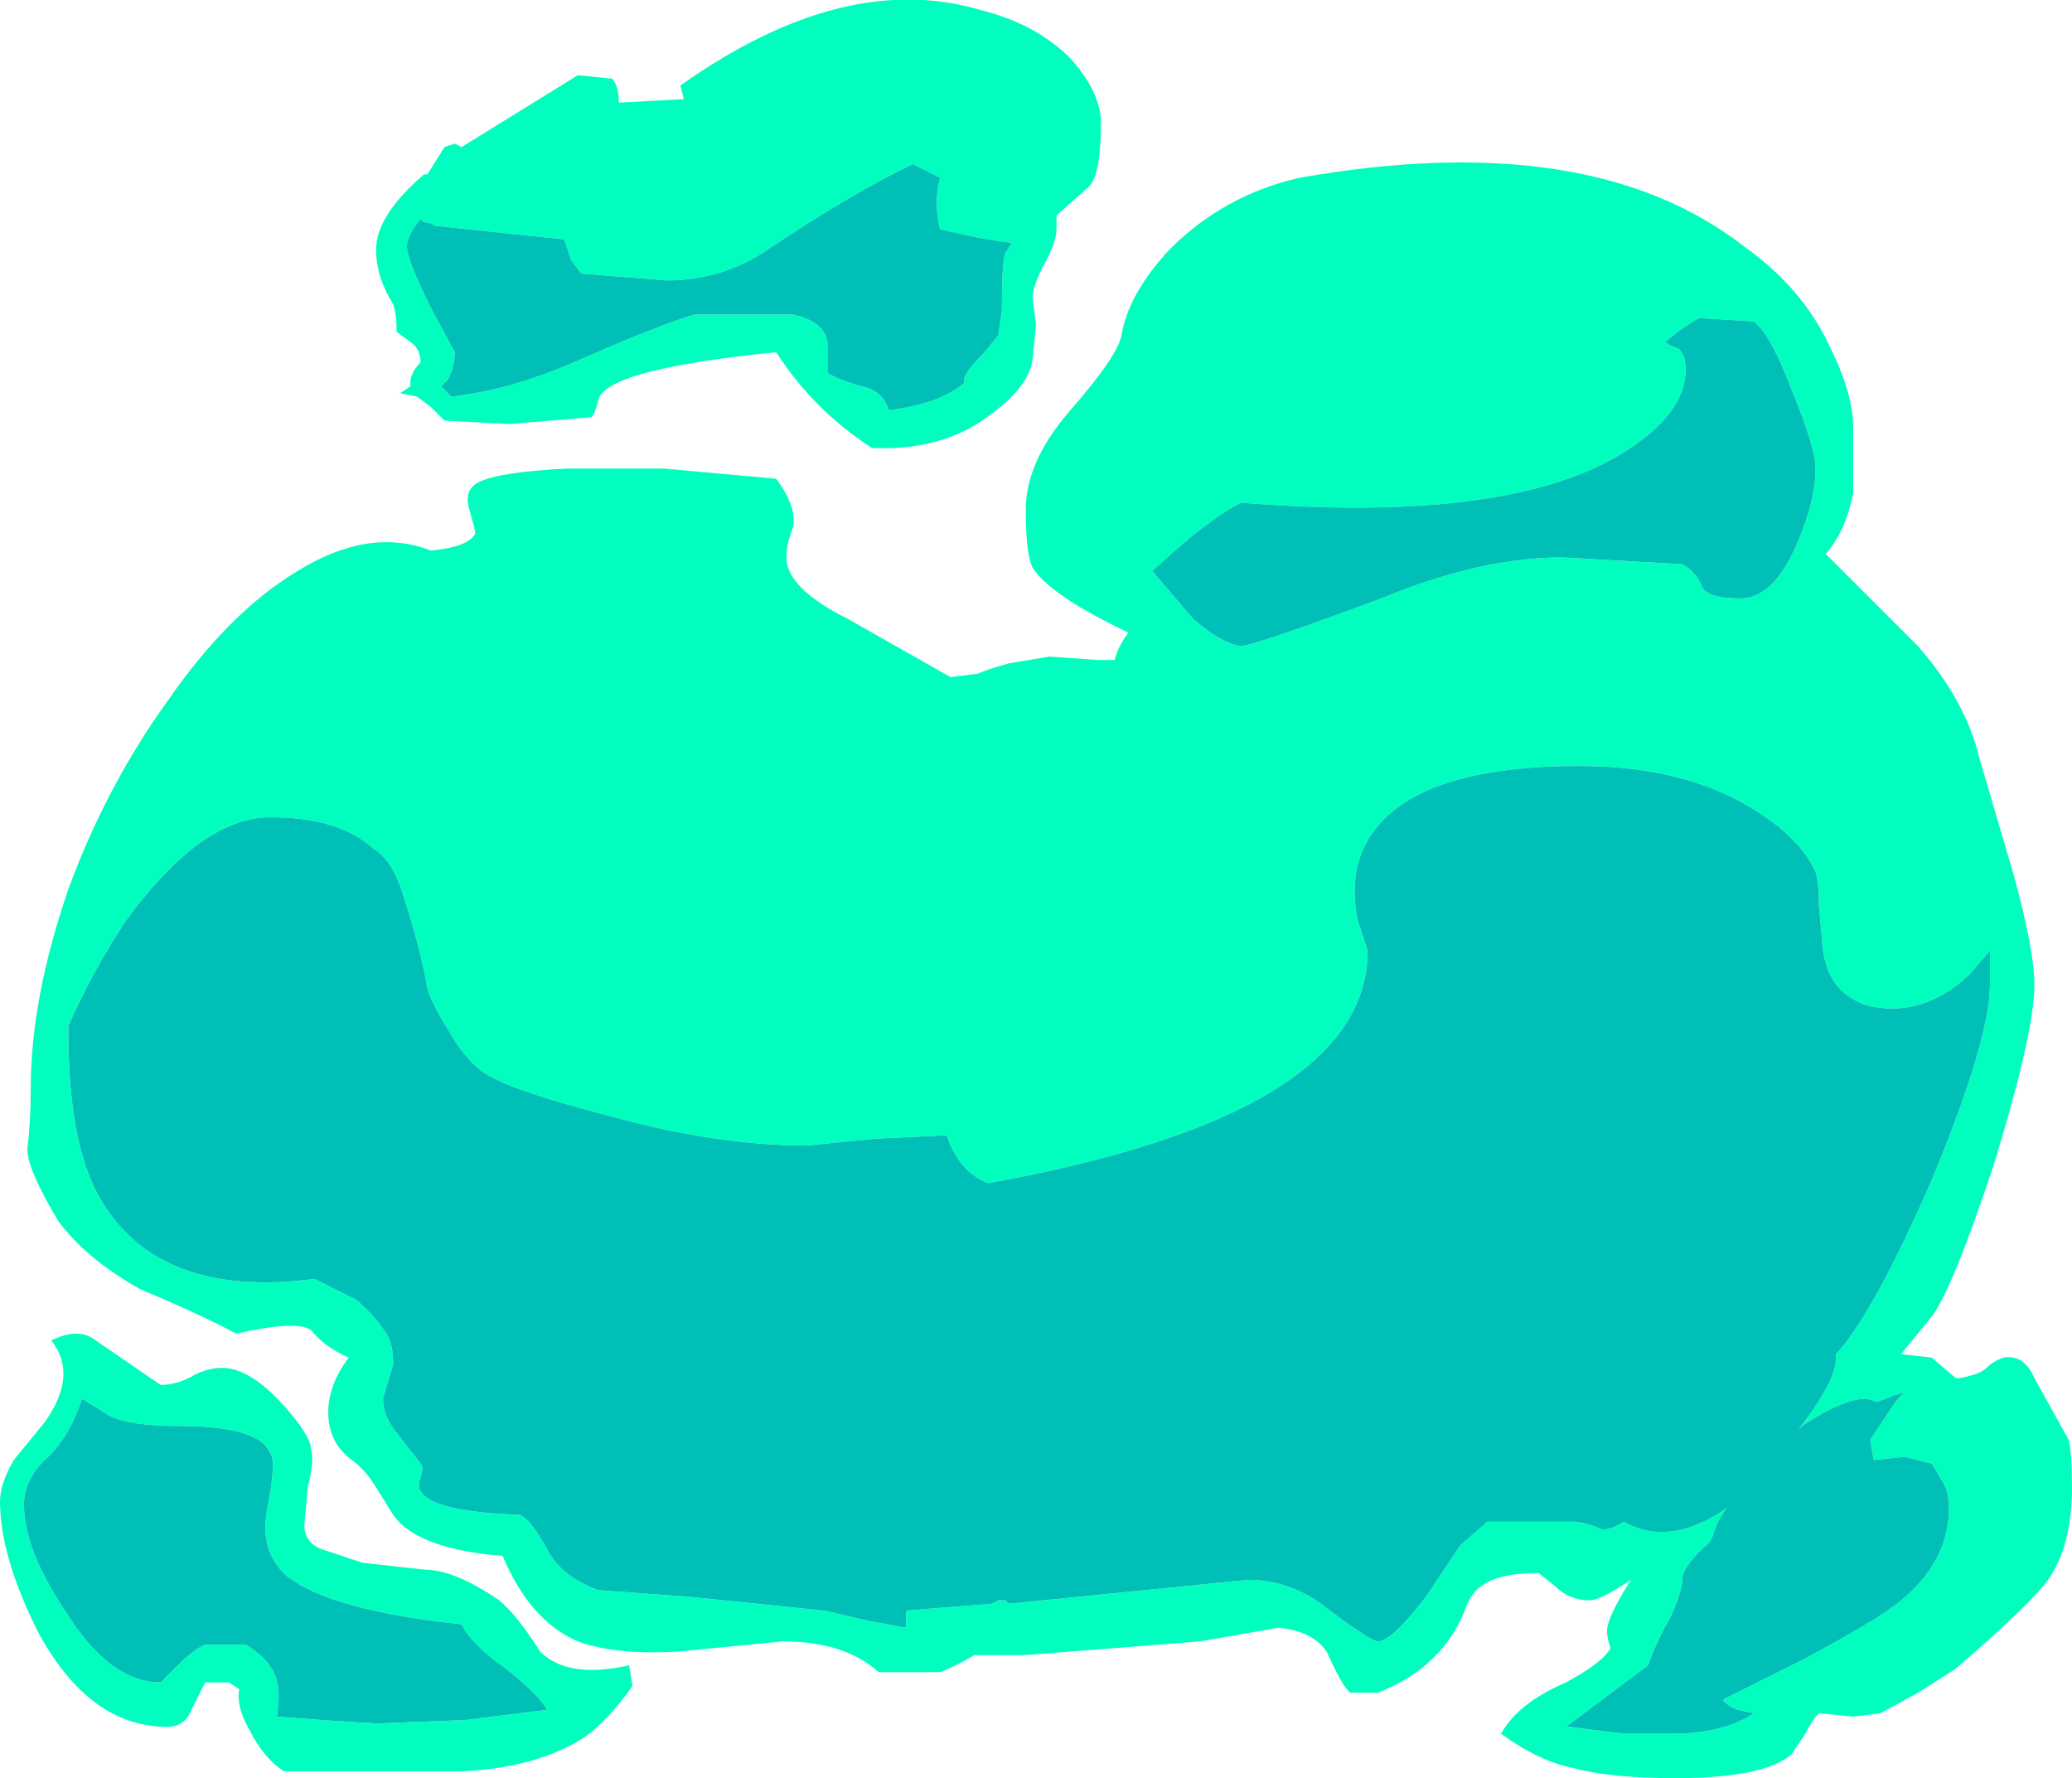 <?xml version="1.0" encoding="UTF-8" standalone="no"?>
<svg xmlns:ffdec="https://www.free-decompiler.com/flash" xmlns:xlink="http://www.w3.org/1999/xlink" ffdec:objectType="shape" height="26.0px" width="30.3px" xmlns="http://www.w3.org/2000/svg">
  <g transform="matrix(1.0, 0.0, 0.0, 1.0, 12.3, 16.3)">
    <path d="M3.35 -15.45 Q3.8 -14.95 3.8 -14.5 3.8 -13.7 3.6 -13.55 L3.15 -13.15 3.15 -12.95 Q3.15 -12.75 2.95 -12.4 2.8 -12.1 2.8 -11.95 L2.85 -11.55 2.8 -11.05 Q2.75 -10.65 2.2 -10.25 1.5 -9.7 0.45 -9.75 -0.4 -10.3 -0.95 -11.15 -3.45 -10.9 -3.55 -10.45 -3.6 -10.25 -3.65 -10.2 L-4.85 -10.1 -5.8 -10.15 -6.0 -10.35 -6.2 -10.5 -6.45 -10.55 -6.3 -10.65 -6.3 -10.7 Q-6.3 -10.85 -6.15 -11.0 -6.15 -11.2 -6.3 -11.3 L-6.5 -11.45 Q-6.5 -11.7 -6.55 -11.85 -6.8 -12.25 -6.8 -12.65 -6.8 -13.15 -6.1 -13.75 L-6.05 -13.75 -5.8 -14.15 -5.65 -14.2 -5.55 -14.15 -3.85 -15.2 -3.35 -15.15 Q-3.25 -15.05 -3.25 -14.8 L-2.3 -14.85 -2.35 -15.05 Q0.05 -16.75 2.05 -16.15 2.85 -15.95 3.35 -15.45 M7.9 -7.55 Q9.35 -8.15 10.55 -8.15 L12.3 -8.05 Q12.5 -7.95 12.6 -7.7 12.7 -7.55 13.15 -7.55 13.65 -7.55 14.0 -8.4 14.25 -9.0 14.25 -9.45 14.25 -9.75 13.9 -10.6 13.6 -11.4 13.35 -11.6 L12.55 -11.65 Q12.35 -11.55 12.05 -11.3 12.1 -11.25 12.25 -11.2 12.35 -11.1 12.35 -10.9 12.35 -10.2 11.3 -9.6 9.6 -8.65 5.85 -8.95 5.35 -8.7 4.55 -7.95 L5.15 -7.25 Q5.55 -6.9 5.85 -6.85 6.15 -6.9 7.9 -7.55 M4.8 -12.65 Q5.6 -13.45 6.7 -13.7 10.95 -14.45 13.2 -12.7 14.05 -12.1 14.45 -11.25 14.8 -10.55 14.8 -10.05 14.8 -9.3 14.8 -9.1 14.7 -8.55 14.4 -8.2 L15.75 -6.85 Q16.45 -6.05 16.65 -5.2 L17.15 -3.5 Q17.45 -2.4 17.45 -1.9 17.45 -1.2 16.85 0.75 16.25 2.55 15.95 2.95 L15.5 3.5 15.95 3.55 16.3 3.85 16.35 3.85 Q16.65 3.8 16.75 3.7 16.85 3.6 17.0 3.55 17.3 3.5 17.45 3.85 L17.95 4.75 Q18.0 4.95 18.0 5.45 18.0 6.3 17.65 6.8 17.4 7.15 16.3 8.1 L15.75 8.45 15.2 8.75 14.8 8.8 14.3 8.75 Q14.2 8.85 14.1 9.05 L13.9 9.35 Q13.5 9.7 12.2 9.7 11.25 9.7 10.7 9.55 10.2 9.45 9.65 9.05 9.9 8.6 10.6 8.3 11.15 8.0 11.25 7.8 11.2 7.65 11.2 7.55 11.2 7.35 11.55 6.8 11.1 7.1 10.95 7.1 10.65 7.1 10.45 6.9 L10.2 6.7 Q9.6 6.7 9.35 6.9 9.2 7.0 9.1 7.3 8.75 8.1 7.85 8.45 L7.45 8.45 Q7.35 8.4 7.1 7.85 6.9 7.55 6.4 7.5 L5.25 7.7 2.7 7.9 1.95 7.9 Q1.7 8.05 1.45 8.15 L0.55 8.15 Q0.05 7.7 -0.85 7.7 L-2.4 7.85 Q-3.3 7.9 -3.85 7.7 -4.55 7.4 -4.95 6.45 -6.2 6.35 -6.55 5.85 L-6.8 5.45 Q-6.95 5.2 -7.15 5.05 -7.5 4.8 -7.5 4.35 -7.5 3.95 -7.2 3.55 -7.55 3.4 -7.75 3.15 -7.95 3.0 -8.85 3.2 -9.3 2.95 -10.25 2.55 -11.05 2.1 -11.45 1.55 -11.9 0.8 -11.9 0.5 -11.85 0.1 -11.85 -0.4 -11.85 -1.7 -11.3 -3.3 -10.75 -4.8 -9.85 -6.05 -8.95 -7.35 -7.95 -7.95 -6.9 -8.6 -6.0 -8.25 -5.45 -8.3 -5.35 -8.5 -5.35 -8.55 -5.45 -8.9 -5.5 -9.15 -5.3 -9.25 -5.0 -9.4 -4.0 -9.45 L-2.6 -9.45 -0.95 -9.3 Q-0.65 -8.9 -0.7 -8.6 -0.8 -8.35 -0.8 -8.15 -0.8 -7.7 0.1 -7.25 L1.6 -6.4 2.0 -6.45 Q2.1 -6.5 2.45 -6.6 L3.05 -6.7 3.75 -6.65 4.0 -6.65 Q4.05 -6.85 4.2 -7.05 3.05 -7.6 2.8 -8.0 2.7 -8.2 2.7 -8.85 2.7 -9.55 3.35 -10.3 4.05 -11.1 4.1 -11.4 4.2 -12.0 4.8 -12.65 M1.45 -12.95 Q1.4 -13.1 1.4 -13.35 1.4 -13.55 1.45 -13.7 L1.05 -13.9 Q0.2 -13.5 -1.0 -12.7 -1.7 -12.2 -2.55 -12.2 L-3.8 -12.3 -3.95 -12.5 -4.05 -12.8 -5.95 -13.0 Q-6.0 -13.05 -6.1 -13.05 L-6.15 -13.1 Q-6.35 -12.85 -6.35 -12.7 -6.35 -12.5 -6.0 -11.8 L-5.65 -11.15 Q-5.65 -10.95 -5.75 -10.75 L-5.85 -10.65 -5.7 -10.5 Q-4.8 -10.6 -3.8 -11.05 -2.65 -11.55 -2.15 -11.7 L-0.7 -11.7 Q-0.25 -11.6 -0.2 -11.3 -0.2 -10.95 -0.2 -10.85 -0.05 -10.75 0.3 -10.65 0.6 -10.6 0.7 -10.3 1.45 -10.4 1.8 -10.7 L1.8 -10.75 Q1.8 -10.85 2.1 -11.15 L2.3 -11.4 2.35 -11.75 Q2.35 -12.45 2.4 -12.6 L2.5 -12.75 Q2.05 -12.8 1.45 -12.95 M7.6 -3.8 Q7.45 -3.4 7.55 -2.85 L7.7 -2.4 Q7.7 0.0 2.15 1.0 1.9 0.9 1.75 0.7 1.6 0.5 1.55 0.3 L0.5 0.35 -0.5 0.45 Q-1.85 0.45 -3.45 0.0 -4.8 -0.35 -5.2 -0.6 -5.5 -0.8 -5.75 -1.25 -6.0 -1.65 -6.05 -1.85 -6.15 -2.45 -6.45 -3.35 -6.6 -3.75 -6.85 -3.9 -7.35 -4.35 -8.35 -4.35 -9.35 -4.35 -10.45 -2.85 -10.95 -2.1 -11.3 -1.3 L-11.3 -1.2 Q-11.3 0.4 -10.85 1.2 -10.0 2.7 -7.7 2.4 L-7.1 2.7 Q-6.85 2.9 -6.65 3.2 -6.55 3.35 -6.55 3.65 L-6.7 4.15 Q-6.7 4.4 -6.5 4.65 L-6.15 5.1 Q-6.1 5.15 -6.15 5.3 -6.2 5.45 -6.15 5.5 -6.0 5.8 -4.7 5.85 -4.55 5.9 -4.3 6.35 -4.1 6.75 -3.55 6.95 L-2.2 7.05 -0.25 7.25 0.4 7.4 0.95 7.5 0.95 7.25 2.2 7.15 2.3 7.1 2.4 7.1 2.45 7.15 5.95 6.8 Q6.6 6.8 7.15 7.25 7.75 7.7 7.85 7.7 8.05 7.7 8.55 7.05 L9.05 6.3 9.45 5.95 10.7 5.95 Q10.85 5.95 11.1 6.05 11.2 6.1 11.45 5.95 11.7 6.1 12.0 6.1 12.45 6.1 12.95 5.75 12.8 5.95 12.75 6.15 L12.7 6.25 Q12.3 6.6 12.3 6.8 12.3 6.95 12.15 7.3 11.9 7.75 11.8 8.05 L10.6 8.95 10.65 8.95 11.45 9.05 12.15 9.05 Q12.9 9.05 13.35 8.75 L13.1 8.7 Q12.9 8.6 12.9 8.55 L14.1 7.95 Q14.75 7.6 15.15 7.35 16.2 6.7 16.2 5.75 16.2 5.5 16.1 5.35 L15.95 5.1 15.55 5.0 15.1 5.05 15.05 4.75 15.35 4.3 Q15.45 4.15 15.55 4.05 15.4 4.1 15.15 4.2 L15.0 4.15 Q14.65 4.15 14.05 4.55 L14.0 4.6 Q14.55 3.9 14.55 3.55 L14.55 3.5 Q15.1 2.9 15.95 0.95 16.8 -1.1 16.8 -1.9 L16.8 -2.4 16.5 -2.05 Q15.8 -1.4 15.0 -1.6 14.4 -1.8 14.35 -2.5 L14.3 -3.05 Q14.3 -3.4 14.25 -3.55 14.05 -4.0 13.45 -4.4 12.4 -5.1 10.8 -5.1 8.1 -5.1 7.6 -3.8 M-10.9 3.3 L-9.95 3.95 Q-9.7 3.95 -9.45 3.8 -9.25 3.7 -9.05 3.7 -8.65 3.7 -8.15 4.25 -7.75 4.7 -7.75 4.9 -7.7 5.05 -7.8 5.45 L-7.85 6.0 Q-7.85 6.25 -7.6 6.35 L-7.0 6.55 -6.1 6.65 Q-5.65 6.65 -5.0 7.1 -4.75 7.3 -4.4 7.85 -4.0 8.25 -3.1 8.05 L-3.05 8.35 Q-3.4 8.85 -3.75 9.1 -4.45 9.55 -5.55 9.6 L-8.15 9.6 Q-8.45 9.4 -8.65 9.0 -8.85 8.65 -8.8 8.4 L-8.95 8.3 -9.3 8.3 -9.5 8.7 Q-9.6 8.95 -9.85 8.95 -11.0 8.95 -11.75 7.55 -12.3 6.45 -12.3 5.65 -12.3 5.4 -12.1 5.05 L-11.65 4.5 Q-11.15 3.8 -11.55 3.3 -11.15 3.1 -10.9 3.3 M-10.7 4.4 L-11.1 4.15 Q-11.3 4.75 -11.65 5.05 -11.95 5.35 -11.95 5.7 -11.95 6.35 -11.35 7.25 -10.7 8.3 -9.95 8.3 L-9.7 8.05 Q-9.45 7.8 -9.3 7.75 L-8.7 7.75 Q-8.3 8.0 -8.25 8.3 -8.2 8.45 -8.25 8.8 L-7.6 8.85 -6.8 8.9 -5.5 8.85 -4.3 8.7 Q-4.4 8.5 -4.9 8.1 -5.4 7.75 -5.55 7.45 -7.45 7.25 -8.1 6.75 -8.5 6.4 -8.4 5.8 -8.25 5.05 -8.35 4.95 -8.5 4.55 -9.7 4.55 -10.4 4.55 -10.7 4.4" fill="#00ffbf" fill-rule="evenodd" stroke="none"/>
    <path d="M7.9 -7.55 Q6.15 -6.9 5.85 -6.85 5.55 -6.9 5.15 -7.25 L4.55 -7.95 Q5.35 -8.7 5.85 -8.95 9.6 -8.65 11.3 -9.6 12.35 -10.2 12.35 -10.9 12.35 -11.1 12.25 -11.2 12.1 -11.25 12.05 -11.3 12.35 -11.55 12.55 -11.65 L13.35 -11.6 Q13.6 -11.4 13.9 -10.6 14.25 -9.75 14.25 -9.45 14.25 -9.0 14.0 -8.4 13.65 -7.55 13.15 -7.55 12.7 -7.55 12.6 -7.7 12.5 -7.95 12.3 -8.05 L10.55 -8.15 Q9.35 -8.15 7.9 -7.55 M7.6 -3.8 Q8.1 -5.1 10.8 -5.1 12.4 -5.1 13.45 -4.4 14.05 -4.0 14.25 -3.55 14.3 -3.4 14.3 -3.05 L14.35 -2.5 Q14.4 -1.8 15.0 -1.6 15.8 -1.4 16.5 -2.05 L16.8 -2.4 16.8 -1.9 Q16.8 -1.1 15.95 0.95 15.1 2.9 14.55 3.5 L14.55 3.55 Q14.55 3.9 14.0 4.6 L14.05 4.55 Q14.65 4.15 15.0 4.15 L15.15 4.2 Q15.4 4.1 15.55 4.05 15.45 4.15 15.35 4.3 L15.05 4.75 15.1 5.05 15.55 5.0 15.95 5.1 16.1 5.35 Q16.2 5.5 16.2 5.75 16.2 6.7 15.15 7.35 14.75 7.6 14.1 7.95 L12.9 8.55 Q12.9 8.6 13.1 8.7 L13.35 8.75 Q12.9 9.05 12.15 9.05 L11.45 9.05 10.65 8.95 10.6 8.95 11.8 8.05 Q11.9 7.75 12.15 7.3 12.3 6.95 12.3 6.8 12.3 6.6 12.7 6.25 L12.75 6.15 Q12.8 5.95 12.95 5.75 12.45 6.1 12.0 6.1 11.7 6.1 11.45 5.95 11.2 6.1 11.1 6.05 10.85 5.95 10.7 5.95 L9.45 5.95 9.05 6.3 8.55 7.05 Q8.05 7.7 7.85 7.7 7.75 7.7 7.15 7.25 6.6 6.8 5.95 6.8 L2.45 7.15 2.4 7.1 2.3 7.1 2.2 7.15 0.95 7.25 0.95 7.5 0.4 7.4 -0.25 7.25 -2.2 7.05 -3.55 6.95 Q-4.1 6.75 -4.3 6.35 -4.55 5.9 -4.7 5.85 -6.0 5.8 -6.15 5.5 -6.2 5.45 -6.15 5.3 -6.1 5.15 -6.15 5.1 L-6.5 4.65 Q-6.7 4.4 -6.7 4.15 L-6.55 3.65 Q-6.55 3.35 -6.65 3.2 -6.85 2.9 -7.1 2.7 L-7.7 2.4 Q-10.0 2.7 -10.85 1.2 -11.3 0.4 -11.3 -1.2 L-11.3 -1.3 Q-10.95 -2.1 -10.45 -2.85 -9.35 -4.35 -8.35 -4.35 -7.35 -4.35 -6.85 -3.9 -6.6 -3.75 -6.45 -3.35 -6.15 -2.45 -6.05 -1.85 -6.0 -1.65 -5.75 -1.25 -5.5 -0.8 -5.2 -0.6 -4.8 -0.35 -3.45 0.0 -1.85 0.45 -0.5 0.45 L0.5 0.35 1.55 0.3 Q1.6 0.5 1.75 0.7 1.9 0.9 2.15 1.0 7.7 0.0 7.7 -2.4 L7.55 -2.85 Q7.45 -3.4 7.6 -3.8 M1.45 -12.95 Q2.05 -12.8 2.5 -12.75 L2.4 -12.6 Q2.35 -12.45 2.35 -11.75 L2.3 -11.4 2.1 -11.15 Q1.8 -10.85 1.8 -10.75 L1.8 -10.7 Q1.45 -10.4 0.7 -10.3 0.6 -10.6 0.3 -10.65 -0.05 -10.75 -0.2 -10.85 -0.2 -10.95 -0.2 -11.3 -0.25 -11.6 -0.7 -11.7 L-2.15 -11.7 Q-2.65 -11.55 -3.8 -11.05 -4.8 -10.6 -5.7 -10.5 L-5.85 -10.65 -5.75 -10.75 Q-5.65 -10.95 -5.65 -11.15 L-6.0 -11.8 Q-6.35 -12.5 -6.35 -12.7 -6.35 -12.85 -6.15 -13.1 L-6.1 -13.05 Q-6.0 -13.05 -5.95 -13.0 L-4.05 -12.8 -3.95 -12.5 -3.8 -12.3 -2.55 -12.2 Q-1.7 -12.2 -1.0 -12.7 0.2 -13.5 1.05 -13.9 L1.45 -13.7 Q1.4 -13.55 1.4 -13.35 1.4 -13.1 1.45 -12.95 M-10.7 4.4 Q-10.4 4.55 -9.7 4.55 -8.5 4.55 -8.35 4.95 -8.25 5.05 -8.4 5.8 -8.5 6.4 -8.1 6.75 -7.45 7.25 -5.55 7.45 -5.4 7.75 -4.9 8.1 -4.4 8.5 -4.3 8.7 L-5.5 8.85 -6.8 8.9 -7.6 8.85 -8.25 8.8 Q-8.2 8.45 -8.25 8.3 -8.3 8.0 -8.7 7.75 L-9.3 7.75 Q-9.45 7.8 -9.7 8.05 L-9.95 8.3 Q-10.7 8.3 -11.35 7.25 -11.95 6.35 -11.95 5.7 -11.95 5.35 -11.65 5.05 -11.3 4.75 -11.1 4.15 L-10.7 4.4" fill="#00bfb7" fill-rule="evenodd" stroke="none"/>
  </g>
</svg>
